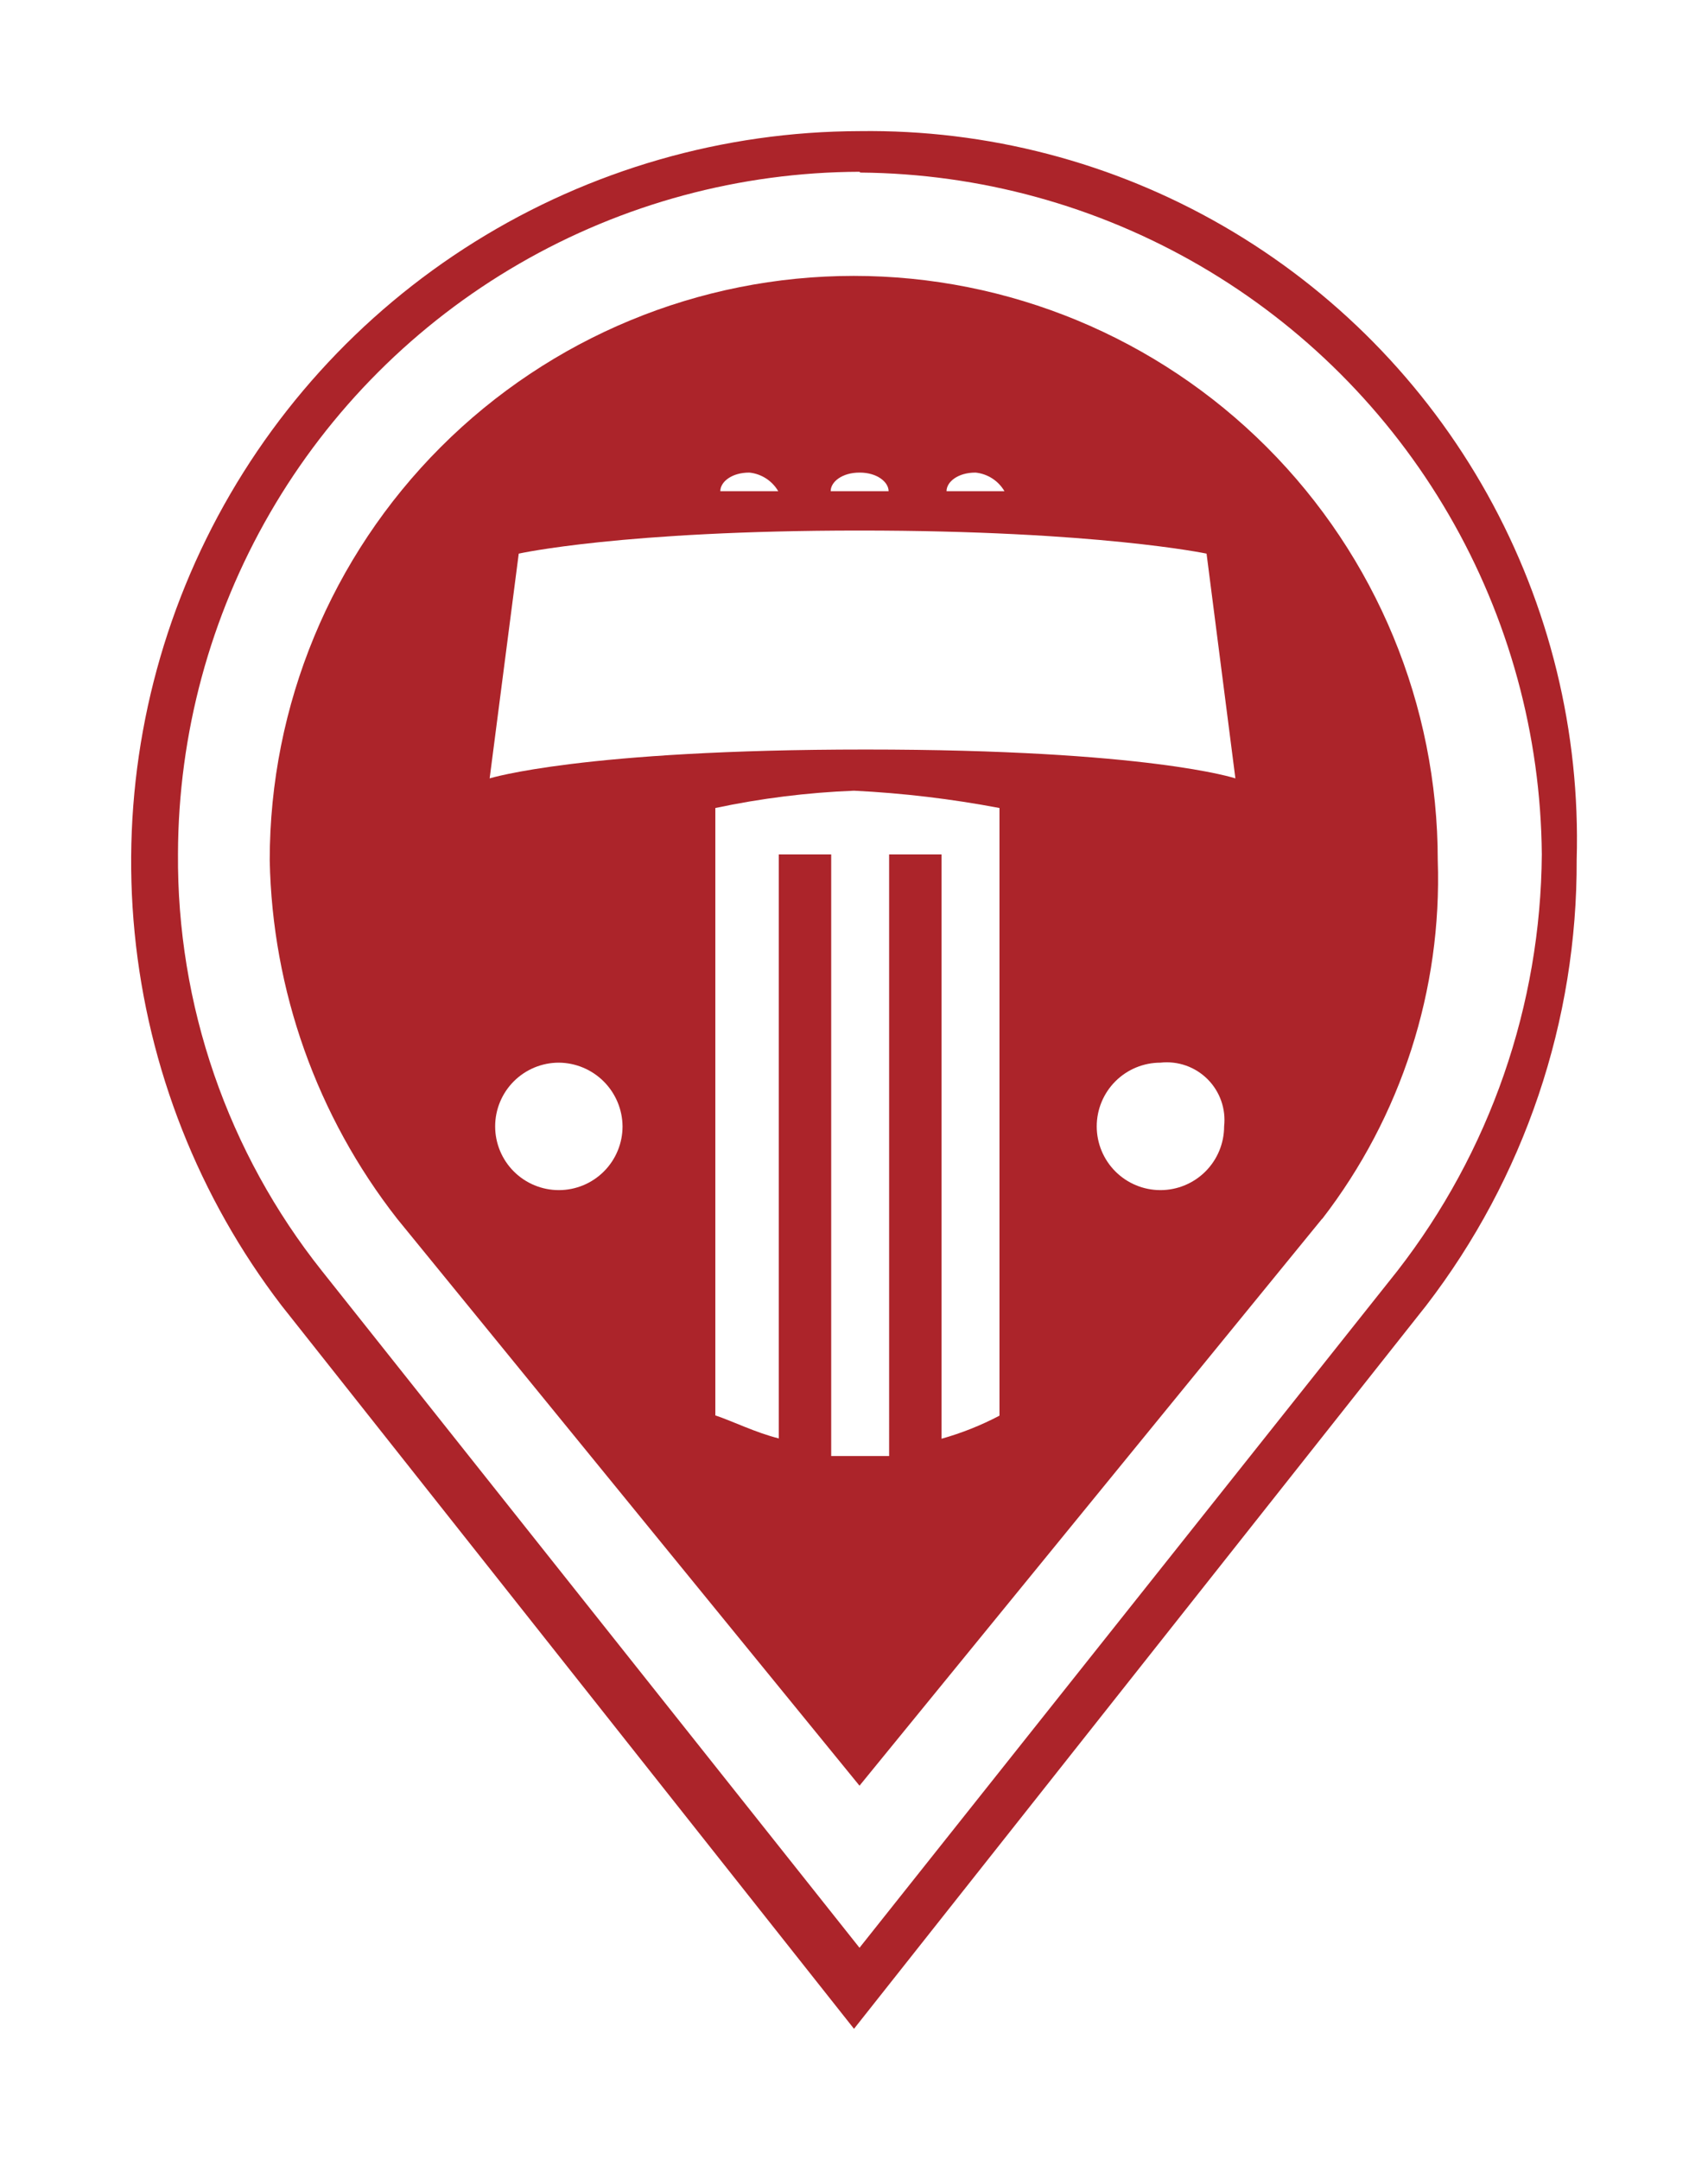 <svg id="Layer_1" data-name="Layer 1" xmlns="http://www.w3.org/2000/svg" xmlns:xlink="http://www.w3.org/1999/xlink" viewBox="0 0 65.16 82.35"><defs><style>.cls-1,.cls-2{fill:none;}.cls-1{clip-rule:evenodd;}.cls-3{clip-path:url(#clip-path);}.cls-4{clip-path:url(#clip-path-2);}.cls-5{fill:#ac242a;}.cls-6{clip-path:url(#clip-path-3);}.cls-7{fill:#fff;}.cls-8{clip-path:url(#clip-path-5);}.cls-9{clip-path:url(#clip-path-7);}.cls-10{clip-path:url(#clip-path-9);}.cls-11{clip-path:url(#clip-path-11);}.cls-12{clip-path:url(#clip-path-13);}.cls-13{clip-path:url(#clip-path-15);}.cls-14{clip-path:url(#clip-path-17);}</style><clipPath id="clip-path" transform="translate(4.58 4.68)"><path class="cls-1" d="M28.21.32A27.85,27.85,0,0,0,6.16,45.1L28,72.68,49.83,45.1a27.69,27.69,0,0,0,5.74-17A27,27,0,0,0,28.21.32"/></clipPath><clipPath id="clip-path-2" transform="translate(4.58 4.68)"><rect class="cls-2" x="-442.58" y="-192.34" width="1888" height="1233"/></clipPath><clipPath id="clip-path-3" transform="translate(4.58 4.68)"><path class="cls-1" d="M39.69,35.84a2.43,2.43,0,1,0,2.43,2.43,2.2,2.2,0,0,0-2.43-2.43"/></clipPath><clipPath id="clip-path-5" transform="translate(4.58 4.68)"><path class="cls-1" d="M16.74,35.84a2.43,2.43,0,1,0,2.43,2.43,2.45,2.45,0,0,0-2.43-2.43"/></clipPath><clipPath id="clip-path-7" transform="translate(4.58 4.68)"><path class="cls-1" d="M45.86,41.79,28.21,63.41,10.57,41.79A22.9,22.9,0,0,1,5.71,28.12a22.28,22.28,0,1,1,44.56,0,21.2,21.2,0,0,1-4.41,13.68M28.21,1.87a26.08,26.08,0,0,0-26,26A25.25,25.25,0,0,0,7.7,43.78L28.21,69.59,48.73,43.78A26.19,26.19,0,0,0,54.24,27.9a26.22,26.22,0,0,0-26-26"/></clipPath><clipPath id="clip-path-9" transform="translate(4.58 4.68)"><path class="cls-1" d="M24,13.34c-.66,0-1.1.35-1.1.71h2.21a1.45,1.45,0,0,0-1.1-.71"/></clipPath><clipPath id="clip-path-11" transform="translate(4.58 4.68)"><path class="cls-1" d="M28.21,13.34c-.66,0-1.1.35-1.1.71h2.21c0-.35-.44-.71-1.1-.71"/></clipPath><clipPath id="clip-path-13" transform="translate(4.58 4.68)"><path class="cls-1" d="M32.63,13.34c-.66,0-1.1.35-1.1.71h2.21a1.45,1.45,0,0,0-1.1-.71"/></clipPath><clipPath id="clip-path-15" transform="translate(4.58 4.68)"><path class="cls-1" d="M41.45,16.43s-4.19-.88-13.24-.88-13,.88-13,.88L14.1,25s3.53-1.1,14.34-1.1S42.55,25,42.55,25Z"/></clipPath><clipPath id="clip-path-17" transform="translate(4.58 4.68)"><path class="cls-1" d="M25.13,50.18V27.9h2V50.84h2.21V27.9h2V50.18a11.32,11.32,0,0,0,2.21-.88V26.13A40.45,40.45,0,0,0,28,25.47a31.46,31.46,0,0,0-5.29.66V49.29c.66.22,1.54.66,2.43.88"/></clipPath></defs><title>logo-truckstop</title><g class="cls-3"><g class="cls-4"><rect class="cls-5" width="65.16" height="82.35"/></g></g><g class="cls-6"><g class="cls-4"><rect class="cls-7" x="36.84" y="35.51" width="14.88" height="14.85"/></g></g><g class="cls-8"><g class="cls-4"><rect class="cls-7" x="13.9" y="35.51" width="14.85" height="14.85"/></g></g><g class="cls-9"><g class="cls-4"><rect class="cls-7" x="1.76" y="1.54" width="62.06" height="77.72"/></g></g><g class="cls-10"><g class="cls-4"><rect class="cls-7" x="22.5" y="13.01" width="12.21" height="10.71"/></g></g><g class="cls-11"><g class="cls-4"><rect class="cls-7" x="26.69" y="13.01" width="12.21" height="10.71"/></g></g><g class="cls-12"><g class="cls-4"><rect class="cls-7" x="31.1" y="13.01" width="12.21" height="10.71"/></g></g><g class="cls-13"><g class="cls-4"><rect class="cls-7" x="13.68" y="15.22" width="38.46" height="19.49"/></g></g><g class="cls-14"><g class="cls-4"><rect class="cls-7" x="22.28" y="25.15" width="20.81" height="35.37"/></g></g></svg>